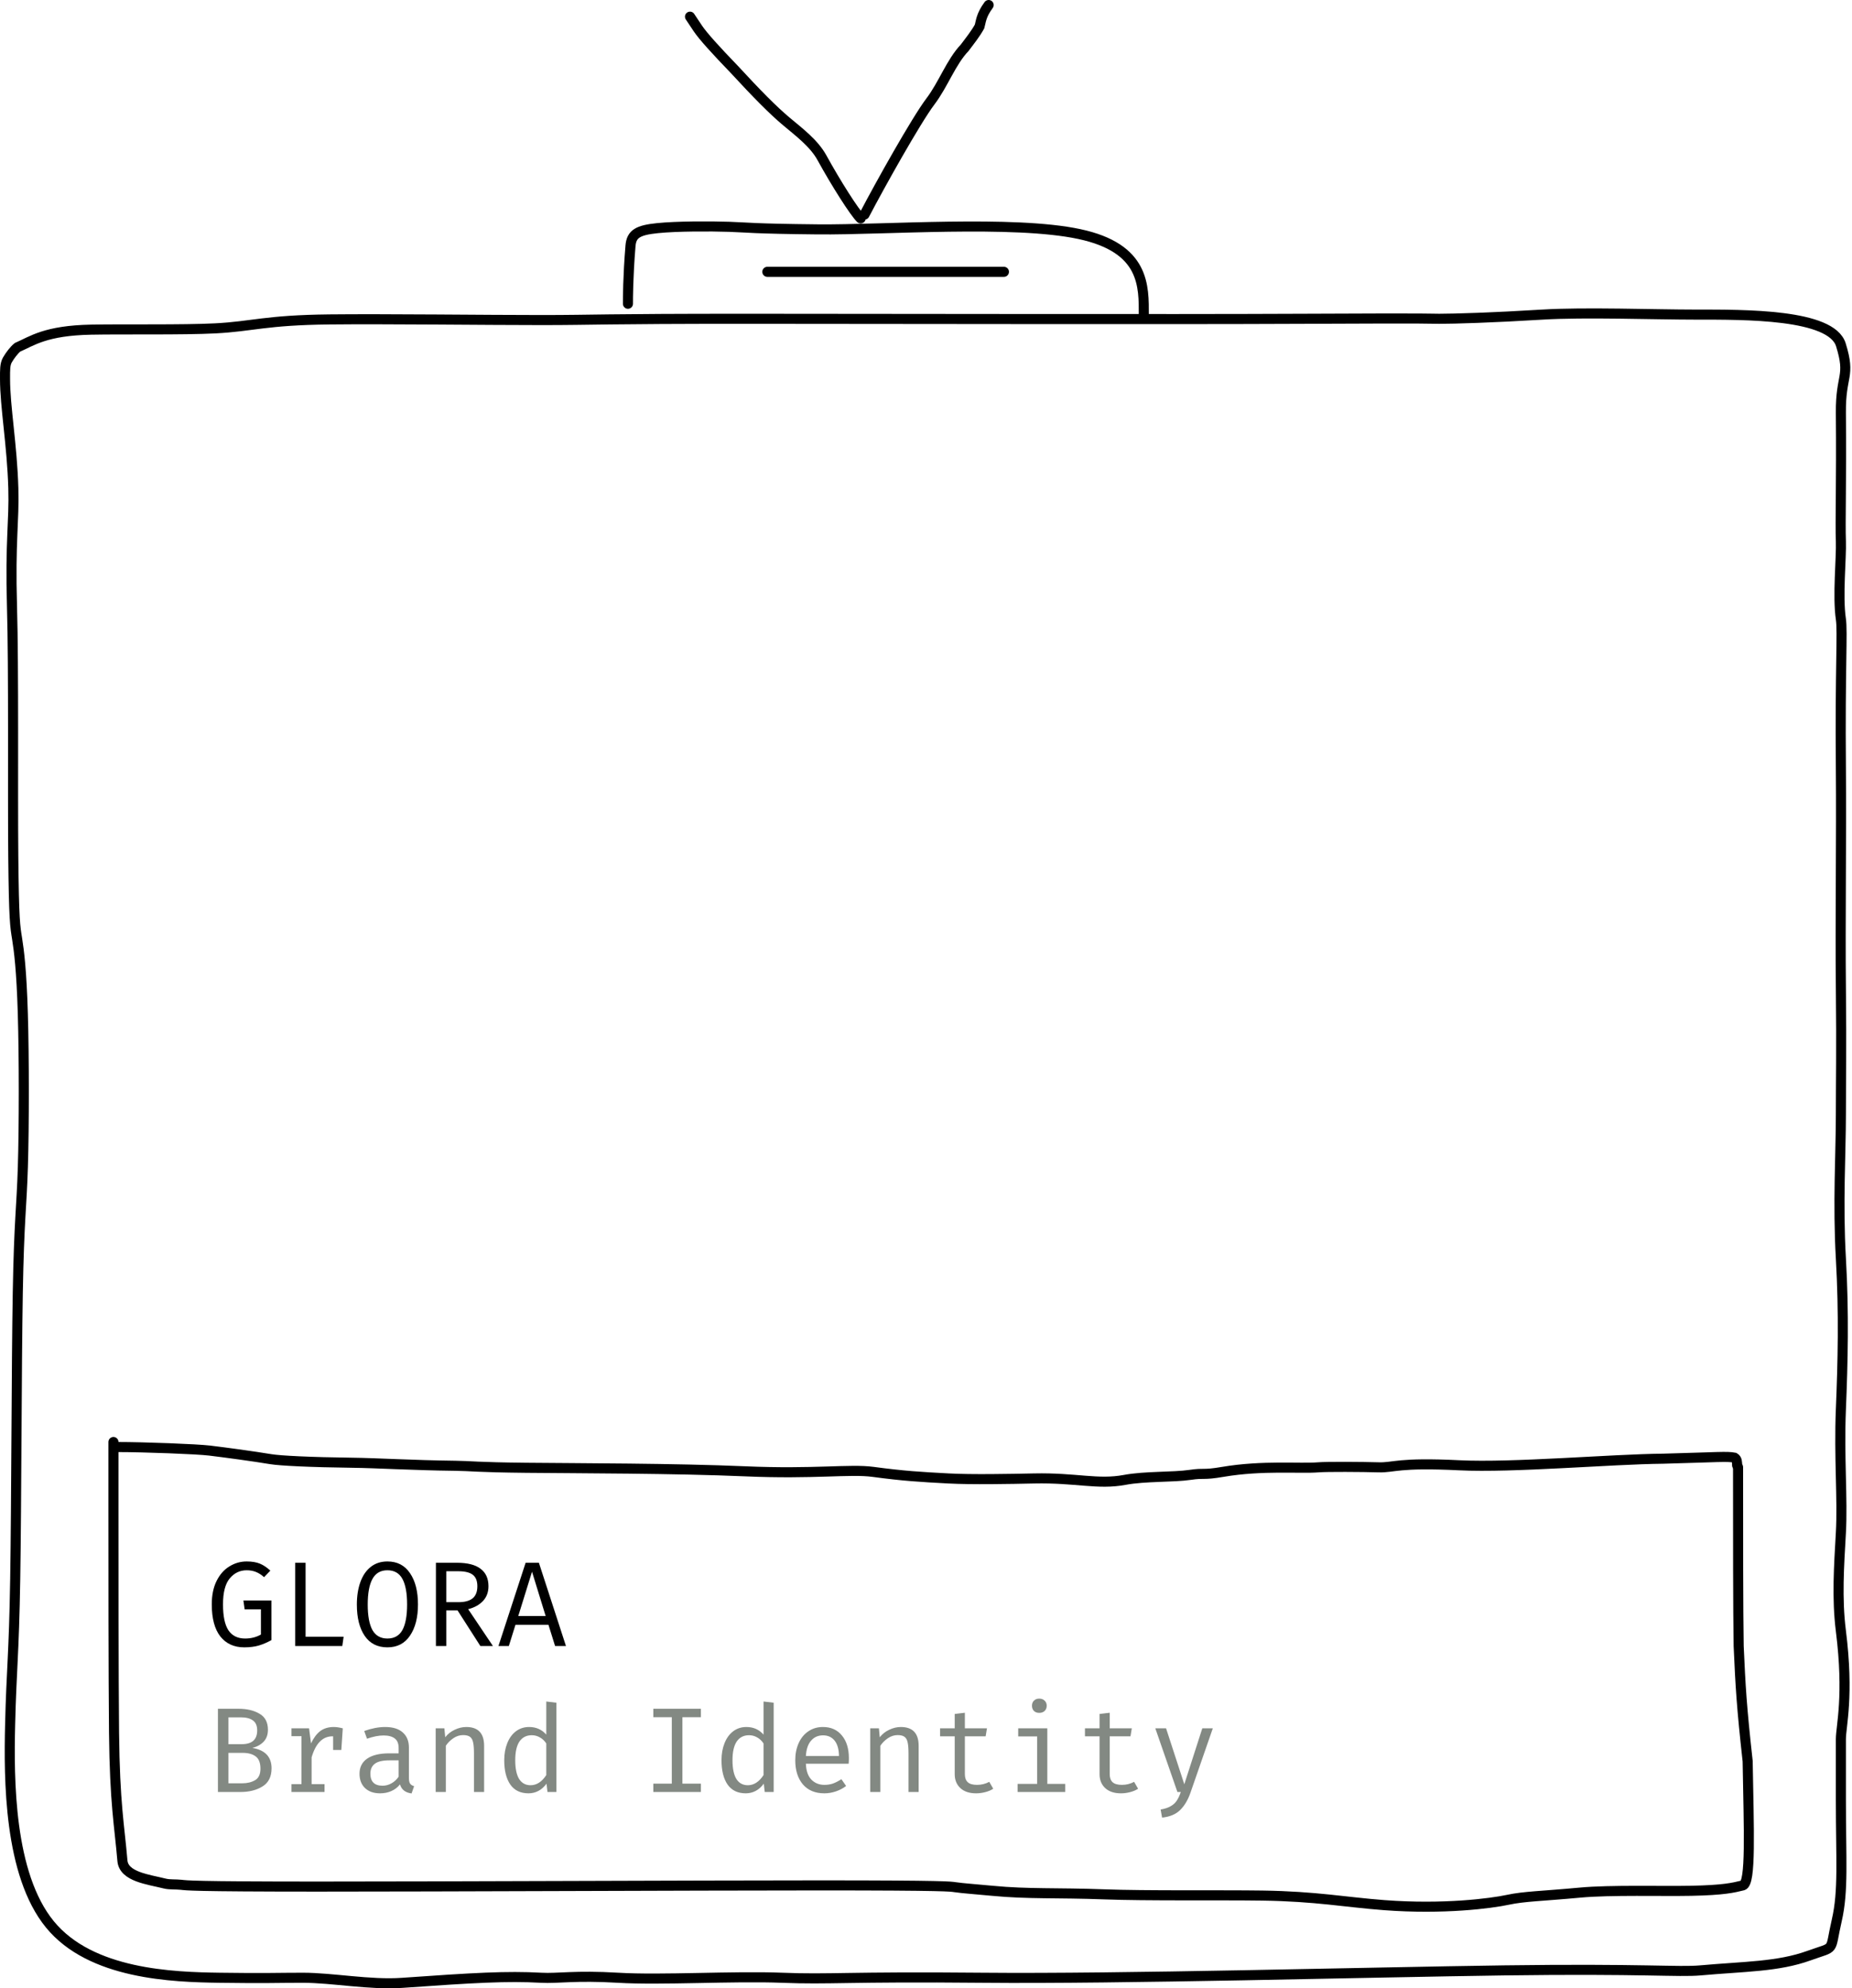 <svg width="368" height="395" viewBox="0 0 368 395" fill="none" xmlns="http://www.w3.org/2000/svg">
<path d="M2.65 97C2.399 88.371 1.001 80.815 1.001 75.279C1.001 73.5 0.963 72.392 1.473 71.5C1.982 70.608 2.834 69.507 3.473 69C6.392 67.73 9.043 65.667 18.095 65.49C24.546 65.365 36.344 65.564 42.75 65.235C50.166 64.854 52.706 63.597 65.447 63.458C76.668 63.336 96.99 63.588 107.667 63.584C118.345 63.58 119.348 63.328 148.284 63.332C177.219 63.336 231.117 63.466 258.973 63.332C286.828 63.199 283.473 63.332 285.973 63.332C288.952 63.332 296.578 63.108 306.473 62.5C314.85 61.985 328.771 62.5 336.973 62.5C346.706 62.5 363.889 62.36 365.791 68.5C367.798 74.982 365.72 74.315 365.791 82C365.916 95.716 365.645 103.686 365.791 107.5C365.916 110.794 365.102 118.371 365.791 123C366.167 125.528 365.62 132.791 365.791 152.5C365.908 166.151 365.654 183.524 365.791 196.176C365.927 208.827 365.791 214.365 365.791 221.5C365.791 229 365.163 239.121 365.791 250C366.418 260.879 366.178 270.589 365.791 280C365.403 289.411 366.167 297.858 365.791 304.5C365.414 311.142 364.973 317.5 365.791 324C367.424 336.975 365.791 342.926 365.791 345.5V357.5C365.791 369.5 366.334 375.6 364.973 381.5C363.473 388 364.899 386.54 359.473 388.5C353.272 390.74 346.687 390.647 337.872 391.439C333.546 391.828 326.505 391.062 298.908 391.439C271.311 391.817 222.624 393.162 195.331 392.903C168.038 392.644 165.001 393.284 155.38 392.903C145.76 392.522 131.404 393.418 122.828 392.903C114.252 392.388 110.869 393.087 107.538 392.903C100.711 392.525 94.221 392.903 79.918 393.913C73.506 394.366 66.108 392.903 60.189 392.903C54.897 392.903 52.926 393.036 43.647 392.903C34.368 392.77 18.061 392.266 9.907 382.291C1.753 372.316 1.753 353.442 2.012 342.578C2.27 331.715 2.772 328.947 3.023 313.69C3.274 298.434 3.274 271.507 3.532 256.876C3.791 242.245 4.293 239.98 4.543 231.847C4.794 223.714 4.794 210.124 4.536 201.384C4.277 192.645 3.776 188.87 3.395 186.464C3.015 184.058 2.764 183.051 2.639 170.102C2.514 157.153 2.743 132.989 2.384 120.524C2.004 107.301 2.844 103.656 2.65 97Z" stroke="black" stroke-width="2" stroke-linecap="round"/>
<path d="M124.775 60.344C124.775 59.326 124.775 54.987 125.284 48.826C125.481 46.432 126.81 45.716 130.64 45.323C134.47 44.93 141.083 44.93 144.871 45.057C148.659 45.184 149.422 45.438 162.531 45.569C175.641 45.7 201.371 43.702 214.473 46.5C227.575 49.298 227.278 56.891 227.278 62.656" stroke="black" stroke-width="2" stroke-linecap="round"/>
<path d="M171.017 43.388C169.737 42.109 166.161 36.498 163.317 31.327C161.729 28.439 158.701 26.186 156.254 24.129C153.533 21.84 150.485 18.741 145.861 13.74C142.285 10.033 139.68 7.173 138.655 5.636C138.139 4.861 137.63 4.098 137.106 3.312" stroke="black" stroke-width="2" stroke-linecap="round"/>
<path d="M171.787 42.618C174.847 36.753 182.038 23.905 184.882 20.148C187.447 16.759 188.989 12.314 191.687 9.489C192.843 7.952 193.876 6.657 194.646 5.25C194.908 4.353 194.908 3.081 196.45 1" stroke="black" stroke-width="2" stroke-linecap="round"/>
<path d="M152.473 54H199.485" stroke="black" stroke-width="2" stroke-linecap="round"/>
<path d="M22.543 286.469C22.543 287.412 22.543 288.354 22.543 299.682C22.543 311.009 22.543 332.692 22.661 344.215C22.805 358.365 23.729 362.631 24.325 369.648C24.597 372.848 29.428 373.358 32.767 374.194C33.699 374.427 34.899 374.315 35.977 374.433C37.055 374.551 37.998 374.787 62.995 374.79C87.992 374.794 137.014 374.558 162.622 374.554C188.229 374.551 188.936 374.787 189.772 374.908C191.536 375.164 193.464 375.265 197.132 375.622C204.302 376.32 210.127 375.979 219.454 376.336C227.598 376.648 242.687 376.458 250.811 376.576C261.58 376.732 267.241 377.886 275.083 378.479C286.848 379.368 296.302 378.129 299.626 377.415C302.885 376.715 306.3 376.701 313.985 375.986C319.999 375.427 330.39 375.744 336.086 375.626C342.497 375.493 344.396 375.029 346.299 374.558C347.958 374.147 347.502 363.688 347.267 349.89C346.074 339.098 345.838 335.042 345.481 327.018C345.36 319.701 345.36 305.795 345.36 291.468" stroke="black" stroke-width="2" stroke-linecap="round"/>
<path d="M23.454 287.471C28.639 287.471 39.135 287.87 41.652 288.174C45.021 288.582 50.181 289.282 53.823 289.883C55.645 290.183 61.631 290.489 69.972 290.589C74.937 290.648 81.948 291.093 90.495 291.192C93.665 291.229 94.46 291.491 104.631 291.594C114.801 291.696 134.322 291.696 148.062 292.294C161.803 292.891 168.879 291.787 173.473 292.403C179.635 293.229 182.88 293.411 188.473 293.712C193.063 293.96 200.768 293.812 205.473 293.712C213.821 293.536 218.122 295.002 223.473 294C227.553 293.236 233.044 293.501 236.473 293C239.506 292.557 238.853 293.103 242.973 292.403C250.895 291.056 258.339 291.805 261.973 291.5C263.6 291.363 270.559 291.4 273.973 291.5C277.001 291.588 277.699 290.489 289.973 291.093C300.642 291.617 320.023 289.886 330.48 289.786C341.535 289.487 343.147 289.282 344.656 289.581C345.169 289.88 345.169 290.477 345.169 291.093" stroke="black" stroke-width="2" stroke-linecap="round"/>
<path d="M53.96 351.296C53.96 352.96 53.36 354.16 52.16 354.896C50.976 355.632 49.512 356 47.768 356H43.304V339.464H47.384C49.064 339.464 50.456 339.792 51.56 340.448C52.68 341.088 53.24 342.152 53.24 343.64C53.24 344.632 52.944 345.432 52.352 346.04C51.76 346.632 51.024 347.032 50.144 347.24C52.688 347.672 53.96 349.024 53.96 351.296ZM51.104 343.76C51.104 342.848 50.824 342.192 50.264 341.792C49.704 341.376 48.904 341.168 47.864 341.168H45.392V346.496H48.056C50.088 346.496 51.104 345.584 51.104 343.76ZM51.752 351.368C51.752 350.2 51.432 349.384 50.792 348.92C50.168 348.456 49.304 348.224 48.2 348.224H45.392V354.272H48.128C49.136 354.272 49.992 354.064 50.696 353.648C51.4 353.232 51.752 352.472 51.752 351.368ZM66.335 343.088C66.847 343.088 67.439 343.176 68.111 343.352L67.823 347.648H66.191V344.936H66.071C64.119 344.936 62.735 346.328 61.919 349.112V354.44H64.487V356H57.911V354.44H59.903V344.912H57.911V343.352H61.415L61.799 346.352C62.311 345.264 62.919 344.448 63.623 343.904C64.343 343.36 65.247 343.088 66.335 343.088ZM81.253 353.24C81.253 353.736 81.333 354.104 81.493 354.344C81.653 354.568 81.917 354.736 82.285 354.848L81.781 356.288C80.549 356.128 79.781 355.528 79.477 354.488C79.029 355.064 78.461 355.504 77.773 355.808C77.101 356.112 76.349 356.264 75.517 356.264C74.253 356.264 73.253 355.912 72.517 355.208C71.797 354.504 71.437 353.56 71.437 352.376C71.437 351.08 71.941 350.08 72.949 349.376C73.973 348.672 75.437 348.32 77.341 348.32H79.213V347.288C79.213 346.392 78.957 345.752 78.445 345.368C77.933 344.968 77.189 344.768 76.213 344.768C75.253 344.768 74.157 344.984 72.925 345.416L72.373 343.88C73.861 343.352 75.245 343.088 76.525 343.088C78.061 343.088 79.229 343.448 80.029 344.168C80.845 344.888 81.253 345.888 81.253 347.168V353.24ZM76.021 354.752C76.645 354.752 77.237 354.592 77.797 354.272C78.373 353.952 78.845 353.512 79.213 352.952V349.712H77.389C76.045 349.712 75.077 349.936 74.485 350.384C73.893 350.832 73.597 351.488 73.597 352.352C73.597 353.952 74.405 354.752 76.021 354.752ZM86.572 343.352H88.3L88.468 345.128C88.964 344.488 89.588 343.992 90.34 343.64C91.108 343.272 91.876 343.088 92.644 343.088C95.012 343.088 96.196 344.336 96.196 346.832V356H94.18V348.32C94.18 347.376 94.124 346.656 94.012 346.16C93.916 345.664 93.716 345.296 93.412 345.056C93.108 344.816 92.644 344.696 92.02 344.696C91.332 344.696 90.684 344.904 90.076 345.32C89.468 345.736 88.972 346.232 88.588 346.808V356H86.572V343.352ZM110.562 338.264V356H108.787L108.595 354.344C108.131 354.984 107.595 355.464 106.987 355.784C106.379 356.104 105.723 356.264 105.019 356.264C103.419 356.264 102.211 355.68 101.395 354.512C100.595 353.344 100.195 351.736 100.195 349.688C100.195 348.424 100.395 347.296 100.795 346.304C101.195 345.296 101.763 344.512 102.499 343.952C103.251 343.376 104.131 343.088 105.139 343.088C106.531 343.088 107.667 343.592 108.547 344.6V338.024L110.562 338.264ZM105.667 344.72C104.611 344.72 103.795 345.136 103.219 345.968C102.659 346.8 102.379 348.04 102.379 349.688C102.379 351.32 102.635 352.56 103.147 353.408C103.675 354.24 104.435 354.656 105.427 354.656C106.627 354.656 107.667 353.984 108.547 352.64V346.352C108.195 345.824 107.771 345.424 107.275 345.152C106.779 344.864 106.243 344.72 105.667 344.72ZM139.272 341.144H135.6V354.344H139.272V356H129.816V354.344H133.488V341.144H129.816V339.464H139.272V341.144ZM153.734 338.264V356H151.958L151.766 354.344C151.302 354.984 150.766 355.464 150.158 355.784C149.55 356.104 148.894 356.264 148.19 356.264C146.59 356.264 145.382 355.68 144.566 354.512C143.766 353.344 143.366 351.736 143.366 349.688C143.366 348.424 143.566 347.296 143.966 346.304C144.366 345.296 144.934 344.512 145.67 343.952C146.422 343.376 147.302 343.088 148.31 343.088C149.702 343.088 150.838 343.592 151.718 344.6V338.024L153.734 338.264ZM148.838 344.72C147.782 344.72 146.966 345.136 146.39 345.968C145.83 346.8 145.55 348.04 145.55 349.688C145.55 351.32 145.806 352.56 146.318 353.408C146.846 354.24 147.606 354.656 148.598 354.656C149.798 354.656 150.838 353.984 151.718 352.64V346.352C151.366 345.824 150.942 345.424 150.446 345.152C149.95 344.864 149.414 344.72 148.838 344.72ZM160.133 350.384C160.181 351.776 160.541 352.824 161.213 353.528C161.901 354.232 162.765 354.584 163.805 354.584C164.429 354.584 164.997 354.496 165.509 354.32C166.037 354.128 166.597 353.84 167.189 353.456L168.125 354.8C167.533 355.264 166.853 355.624 166.085 355.88C165.333 356.136 164.573 356.264 163.805 356.264C161.981 356.264 160.557 355.672 159.533 354.488C158.525 353.288 158.021 351.688 158.021 349.688C158.021 348.424 158.245 347.296 158.693 346.304C159.141 345.296 159.781 344.512 160.613 343.952C161.445 343.376 162.413 343.088 163.517 343.088C165.117 343.088 166.373 343.648 167.285 344.768C168.213 345.872 168.677 347.384 168.677 349.304C168.677 349.672 168.661 350.032 168.629 350.384H160.133ZM163.541 344.744C162.565 344.744 161.773 345.096 161.165 345.8C160.557 346.488 160.213 347.504 160.133 348.848H166.709C166.693 347.52 166.405 346.504 165.845 345.8C165.285 345.096 164.517 344.744 163.541 344.744ZM172.916 343.352H174.644L174.812 345.128C175.308 344.488 175.932 343.992 176.684 343.64C177.452 343.272 178.22 343.088 178.988 343.088C181.356 343.088 182.54 344.336 182.54 346.832V356H180.524V348.32C180.524 347.376 180.468 346.656 180.356 346.16C180.26 345.664 180.06 345.296 179.756 345.056C179.452 344.816 178.988 344.696 178.364 344.696C177.676 344.696 177.028 344.904 176.42 345.32C175.812 345.736 175.316 346.232 174.932 346.808V356H172.916V343.352ZM197.362 355.352C196.93 355.64 196.402 355.864 195.778 356.024C195.17 356.184 194.562 356.264 193.954 356.264C192.626 356.264 191.586 355.92 190.834 355.232C190.082 354.528 189.706 353.608 189.706 352.472V344.936H186.802V343.352H189.706V340.496L191.722 340.256V343.352H196.114L195.85 344.936H191.722V352.448C191.722 353.168 191.914 353.704 192.298 354.056C192.682 354.408 193.298 354.584 194.146 354.584C195.01 354.584 195.818 354.384 196.57 353.984L197.362 355.352ZM206.497 337.448C206.945 337.448 207.305 337.584 207.577 337.856C207.849 338.112 207.985 338.448 207.985 338.864C207.985 339.28 207.849 339.624 207.577 339.896C207.305 340.152 206.945 340.28 206.497 340.28C206.065 340.28 205.713 340.152 205.441 339.896C205.185 339.624 205.057 339.28 205.057 338.864C205.057 338.448 205.185 338.112 205.441 337.856C205.713 337.584 206.065 337.448 206.497 337.448ZM208.105 354.392H211.657V356H202.201V354.392H206.089V344.96H202.321V343.352H208.105V354.392ZM226.144 355.352C225.712 355.64 225.184 355.864 224.56 356.024C223.952 356.184 223.344 356.264 222.736 356.264C221.408 356.264 220.368 355.92 219.616 355.232C218.864 354.528 218.488 353.608 218.488 352.472V344.936H215.584V343.352H218.488V340.496L220.504 340.256V343.352H224.896L224.632 344.936H220.504V352.448C220.504 353.168 220.696 353.704 221.08 354.056C221.464 354.408 222.08 354.584 222.928 354.584C223.792 354.584 224.6 354.384 225.352 353.984L226.144 355.352ZM236.574 356.072C236.078 357.528 235.398 358.688 234.534 359.552C233.67 360.416 232.462 360.928 230.91 361.088L230.622 359.48C231.47 359.336 232.142 359.112 232.638 358.808C233.15 358.52 233.55 358.152 233.838 357.704C234.126 357.272 234.39 356.704 234.63 356H233.958L229.566 343.352H231.702L235.326 354.464L238.902 343.352H240.99L236.574 356.072Z" fill="#838983"/>
<path d="M48.536 327.264C46.52 327.264 44.936 326.544 43.784 325.104C42.648 323.648 42.08 321.52 42.08 318.72C42.08 316.896 42.4 315.344 43.04 314.064C43.68 312.784 44.528 311.824 45.584 311.184C46.64 310.528 47.784 310.2 49.016 310.2C50.056 310.2 50.928 310.344 51.632 310.632C52.336 310.92 53.032 311.384 53.72 312.024L52.472 313.32C51.96 312.856 51.424 312.512 50.864 312.288C50.32 312.064 49.704 311.952 49.016 311.952C47.672 311.952 46.552 312.488 45.656 313.56C44.76 314.632 44.312 316.352 44.312 318.72C44.312 321.072 44.672 322.792 45.392 323.88C46.128 324.968 47.232 325.512 48.704 325.512C49.872 325.512 50.92 325.248 51.848 324.72V319.704H48.608L48.368 317.952H53.936V325.824C53.104 326.288 52.264 326.648 51.416 326.904C50.584 327.144 49.624 327.264 48.536 327.264ZM58.655 310.464H60.719V325.152H68.279L68.015 327H58.655V310.464ZM83.053 318.744C83.053 321.32 82.525 323.384 81.469 324.936C80.429 326.488 78.933 327.264 76.981 327.264C75.013 327.264 73.509 326.504 72.469 324.984C71.429 323.464 70.909 321.392 70.909 318.768C70.909 317.088 71.141 315.6 71.605 314.304C72.069 313.008 72.757 312 73.669 311.28C74.581 310.56 75.685 310.2 76.981 310.2C78.933 310.2 80.429 310.976 81.469 312.528C82.525 314.064 83.053 316.136 83.053 318.744ZM80.893 318.744C80.893 316.488 80.581 314.792 79.957 313.656C79.333 312.52 78.341 311.952 76.981 311.952C75.621 311.952 74.629 312.528 74.005 313.68C73.381 314.816 73.069 316.512 73.069 318.768C73.069 321.008 73.381 322.696 74.005 323.832C74.645 324.952 75.637 325.512 76.981 325.512C78.341 325.512 79.333 324.952 79.957 323.832C80.581 322.696 80.893 321 80.893 318.744ZM97.06 315.12C97.06 316.304 96.692 317.288 95.956 318.072C95.22 318.84 94.244 319.376 93.028 319.68L97.948 327H95.452L90.916 319.92H88.684V327H86.62V310.464H90.844C92.892 310.464 94.436 310.856 95.476 311.64C96.532 312.424 97.06 313.584 97.06 315.12ZM94.852 315.12C94.852 314.064 94.548 313.304 93.94 312.84C93.332 312.376 92.38 312.144 91.084 312.144H88.684V318.288H91.108C92.34 318.288 93.268 318.04 93.892 317.544C94.532 317.032 94.852 316.224 94.852 315.12ZM102.427 322.776L101.107 327H99.043L104.443 310.464H107.083L112.459 327H110.299L108.979 322.776H102.427ZM108.427 321.048L105.715 312.24L102.979 321.048H108.427Z" fill="black"/>
</svg>
